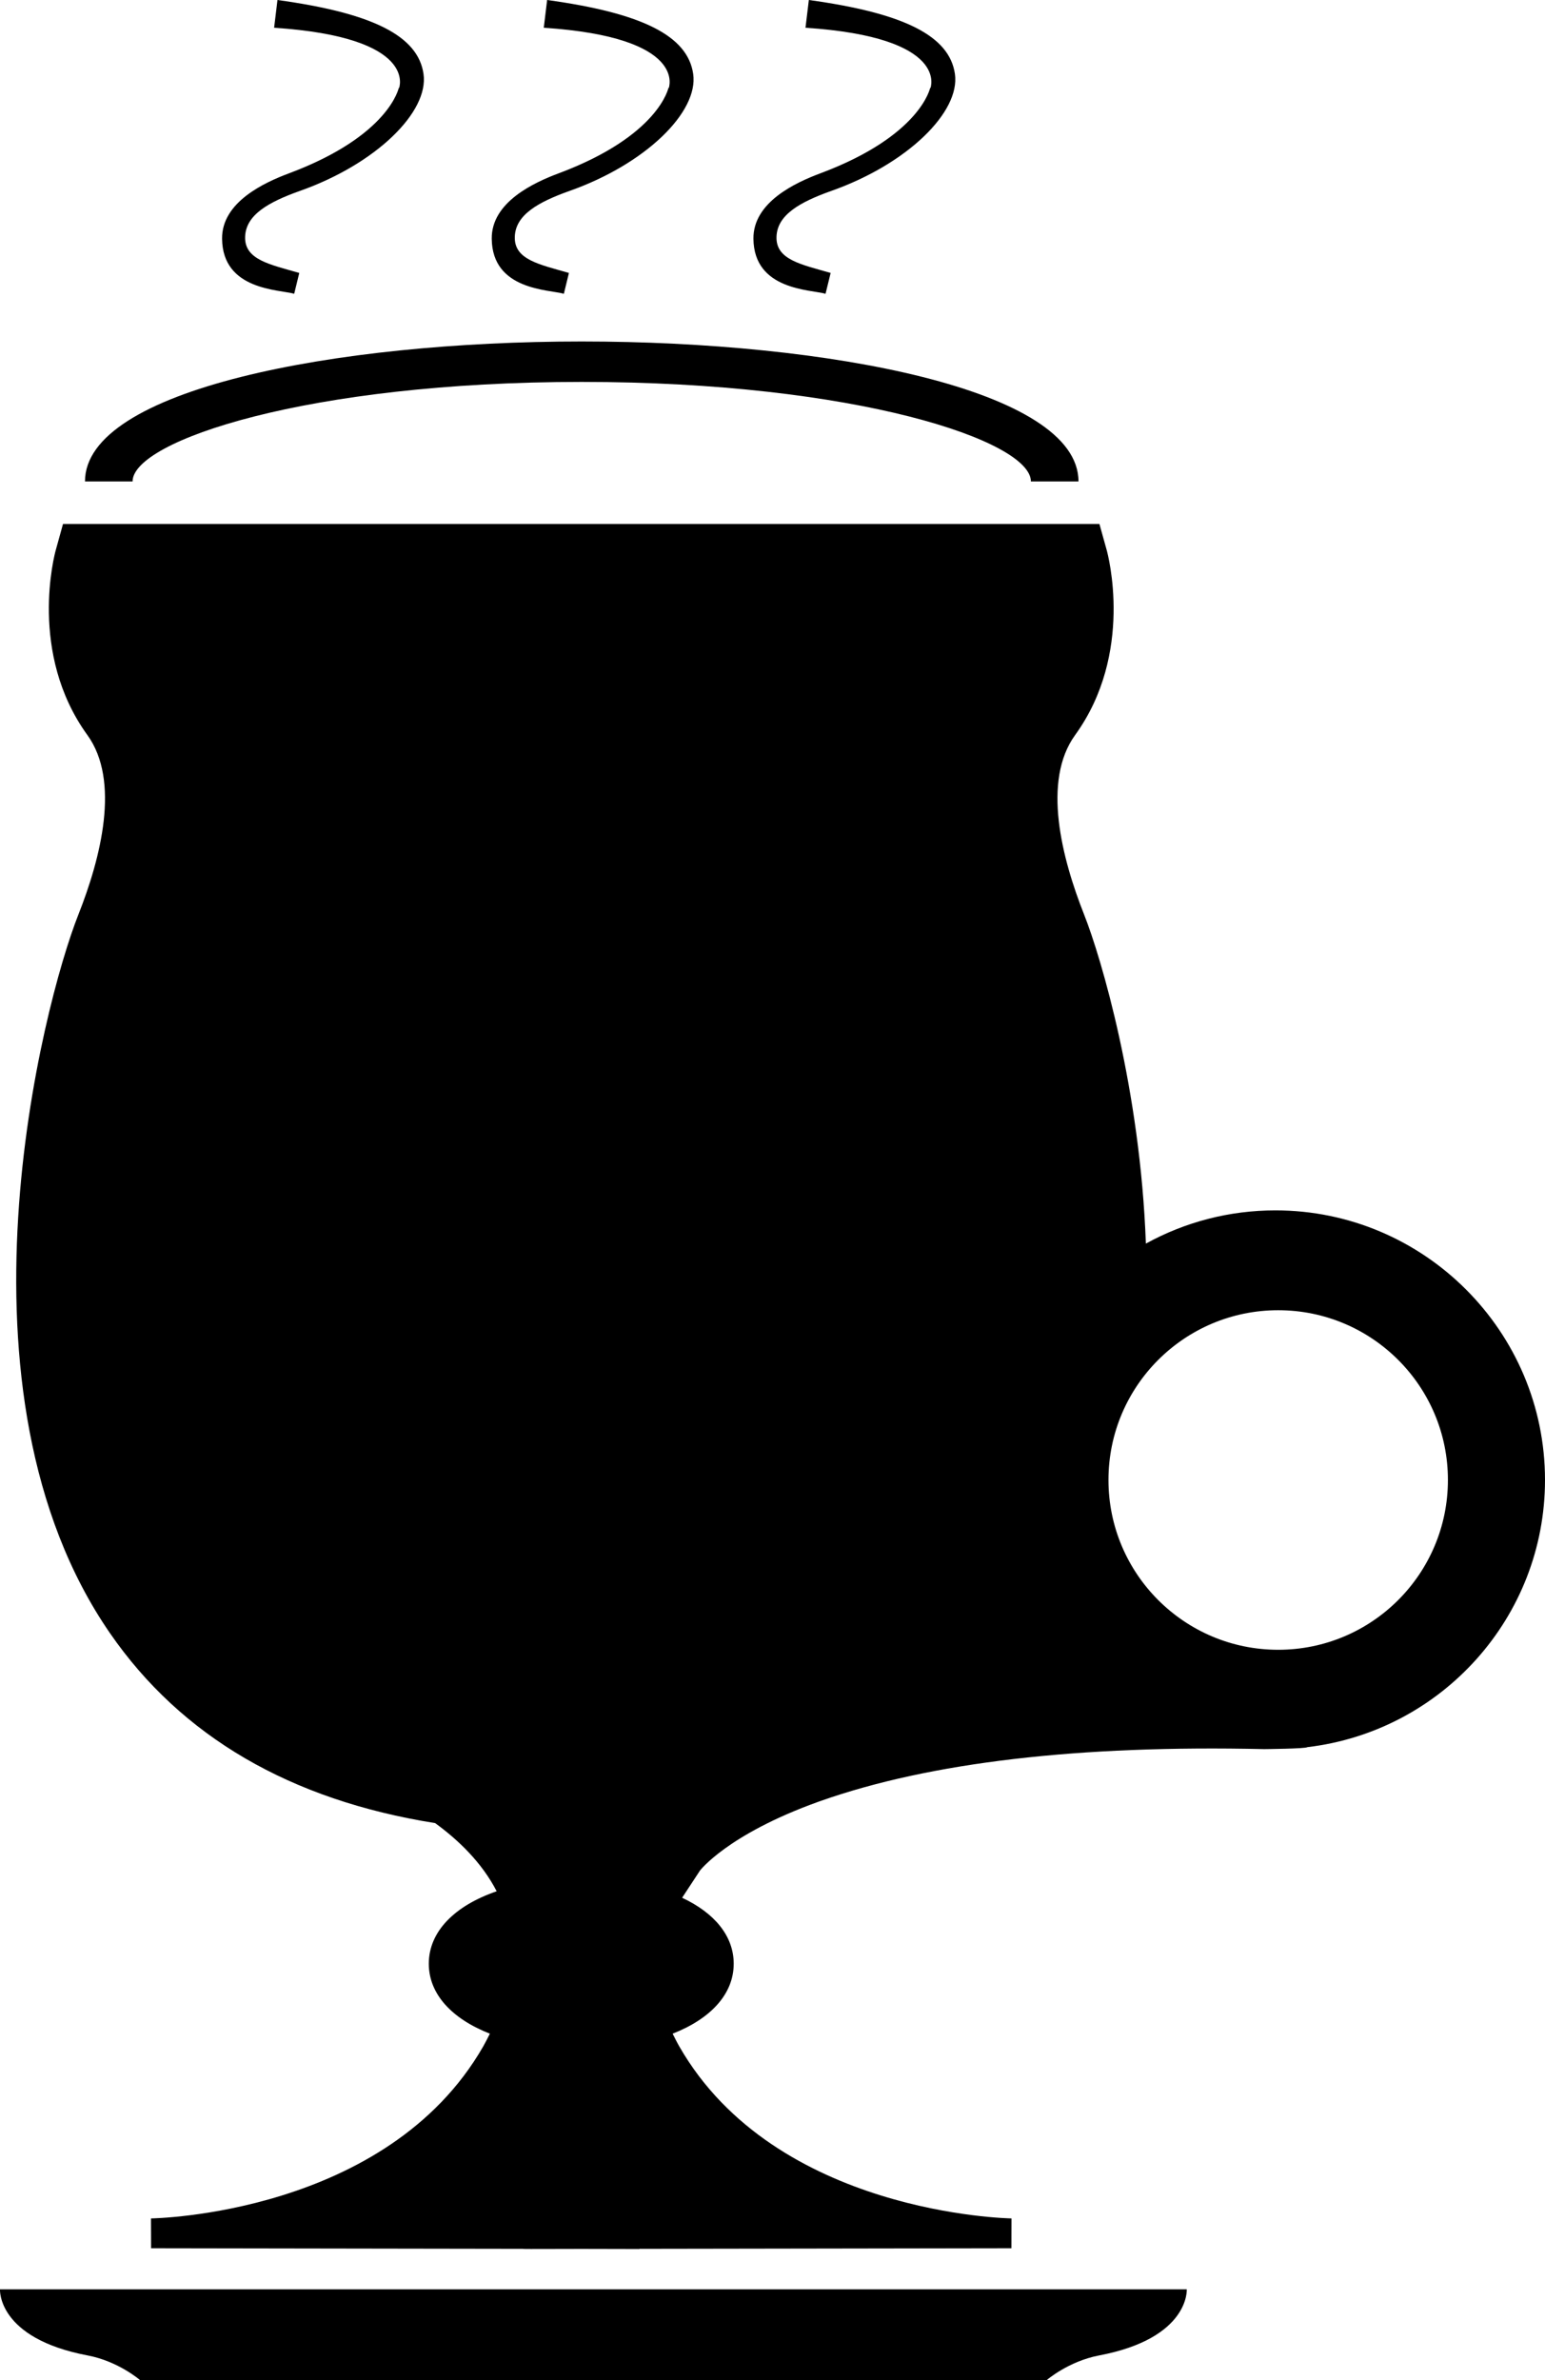 <svg xmlns="http://www.w3.org/2000/svg" xmlns:xlink="http://www.w3.org/1999/xlink" version="1.1" viewBox="0 0 64.931 100" overflow="visible" enable-background="new 0 0 64.931 100" xml:space="preserve" x="0px" y="0px"><g><path fill="#000000" d="M5.572,20.227c0-1.705,7.354-4.181,18.876-4.181c11.523,0,18.877,2.476,18.877,4.181h2   c0-3.86-10.502-5.88-20.877-5.88c-10.375,0-20.876,2.02-20.876,5.88H5.572z"></path></g><path fill="#000000" d="M49.876,96.184H31.317l0,0h-6.38h-6.378l0,0H0c0,0-0.134,2.055,3.683,2.778  C4.977,99.207,5.888,100,5.888,100l19.05-0.004L43.987,100c0,0,0.912-0.793,2.205-1.038C50.009,98.238,49.876,96.184,49.876,96.184z  "></path><path fill="#000000" d="M53.601,50.853c-1.935,0-3.794,0.487-5.444,1.396c-0.233-6.465-1.881-12.021-2.594-13.82  c-0.943-2.38-1.775-5.621-0.379-7.547c2.491-3.439,1.376-7.594,1.327-7.769l-0.306-1.098H2.648l-0.305,1.099  c-0.049,0.175-1.162,4.329,1.328,7.767c1.395,1.926,0.564,5.168-0.378,7.548C1.79,42.222-2.392,58.465,4.625,68.621  c3,4.342,7.584,7.009,13.662,7.975c0.964,0.701,1.962,1.651,2.586,2.864c-1.768,0.608-2.852,1.694-2.852,3.044  c0,1.275,0.969,2.314,2.567,2.939c-0.09,0.177-0.177,0.354-0.279,0.533c-4.056,7.074-13.865,7.228-13.963,7.229l0.004,1.253  l15.639,0.025v0.003c0,0.006,0.628,0.004,0.628,0.004l1.812-0.004c-0.002,0,1.811,0.004,1.811,0.004l0.627,0.002v-0.009  l15.639-0.025l0.003-1.253c-0.098-0.002-9.914-0.169-13.962-7.229c-0.103-0.18-0.189-0.356-0.279-0.533  c1.599-0.625,2.567-1.664,2.567-2.939c0-1.166-0.809-2.136-2.168-2.771l0.753-1.146c-0.009,0.015,1.132-1.506,4.961-2.883  c0.083-0.028,0.104-0.037,0.104-0.037c4.606-1.625,10.869-2.355,18.642-2.179c0.002,0,1.756-0.016,1.813-0.082  c5.653-0.667,9.991-5.465,9.991-11.226C64.931,55.935,59.848,50.853,53.601,50.853z M53.718,69.314  c-3.939,0-7.133-3.194-7.133-7.134c0-3.94,3.193-7.132,7.133-7.132c3.94,0,7.133,3.191,7.133,7.132  C60.851,66.12,57.658,69.314,53.718,69.314z"></path><g><g><g><path fill="#000000" d="M12.577,11.468L12.577,11.468c-1.222-0.355-2.309-0.55-2.275-1.522c0.031-0.915,0.967-1.452,2.316-1.93     c3.184-1.129,5.412-3.31,5.181-4.91C17.569,1.51,15.676,0.552,11.661,0l-0.141,1.166c6.109,0.402,5.247,2.539,5.25,2.547     c-0.004-0.011-0.007-0.031-0.006-0.042C16.764,3.68,16.377,5.7,12.146,7.282c-1.031,0.385-2.828,1.207-2.813,2.748     c0.022,2.171,2.402,2.131,3.031,2.313L12.577,11.468z"></path></g></g></g><g><g><g><path fill="#000000" d="M23.91,11.468L23.91,11.468c-1.222-0.355-2.309-0.55-2.275-1.522c0.031-0.915,0.967-1.452,2.316-1.93     c3.184-1.129,5.412-3.31,5.181-4.91C28.902,1.51,27.009,0.552,22.994,0l-0.141,1.166c6.109,0.402,5.247,2.539,5.25,2.547     c-0.004-0.011-0.007-0.031-0.006-0.042C28.097,3.68,27.71,5.7,23.479,7.282c-1.031,0.385-2.828,1.207-2.813,2.748     c0.022,2.171,2.402,2.131,3.031,2.313L23.91,11.468z"></path></g></g></g><g><g><g><path fill="#000000" d="M34.909,11.468h0.002c-1.224-0.355-2.311-0.55-2.277-1.522c0.031-0.915,0.968-1.452,2.316-1.93     c3.184-1.129,5.412-3.31,5.182-4.91C39.901,1.51,38.009,0.552,33.993,0l-0.141,1.166c6.109,0.402,5.247,2.539,5.25,2.547     c-0.004-0.011-0.007-0.031-0.006-0.042c0,0.009-0.387,2.029-4.619,3.611c-1.031,0.385-2.828,1.207-2.813,2.748     c0.022,2.171,2.402,2.131,3.031,2.313L34.909,11.468z"></path></g></g></g></svg>